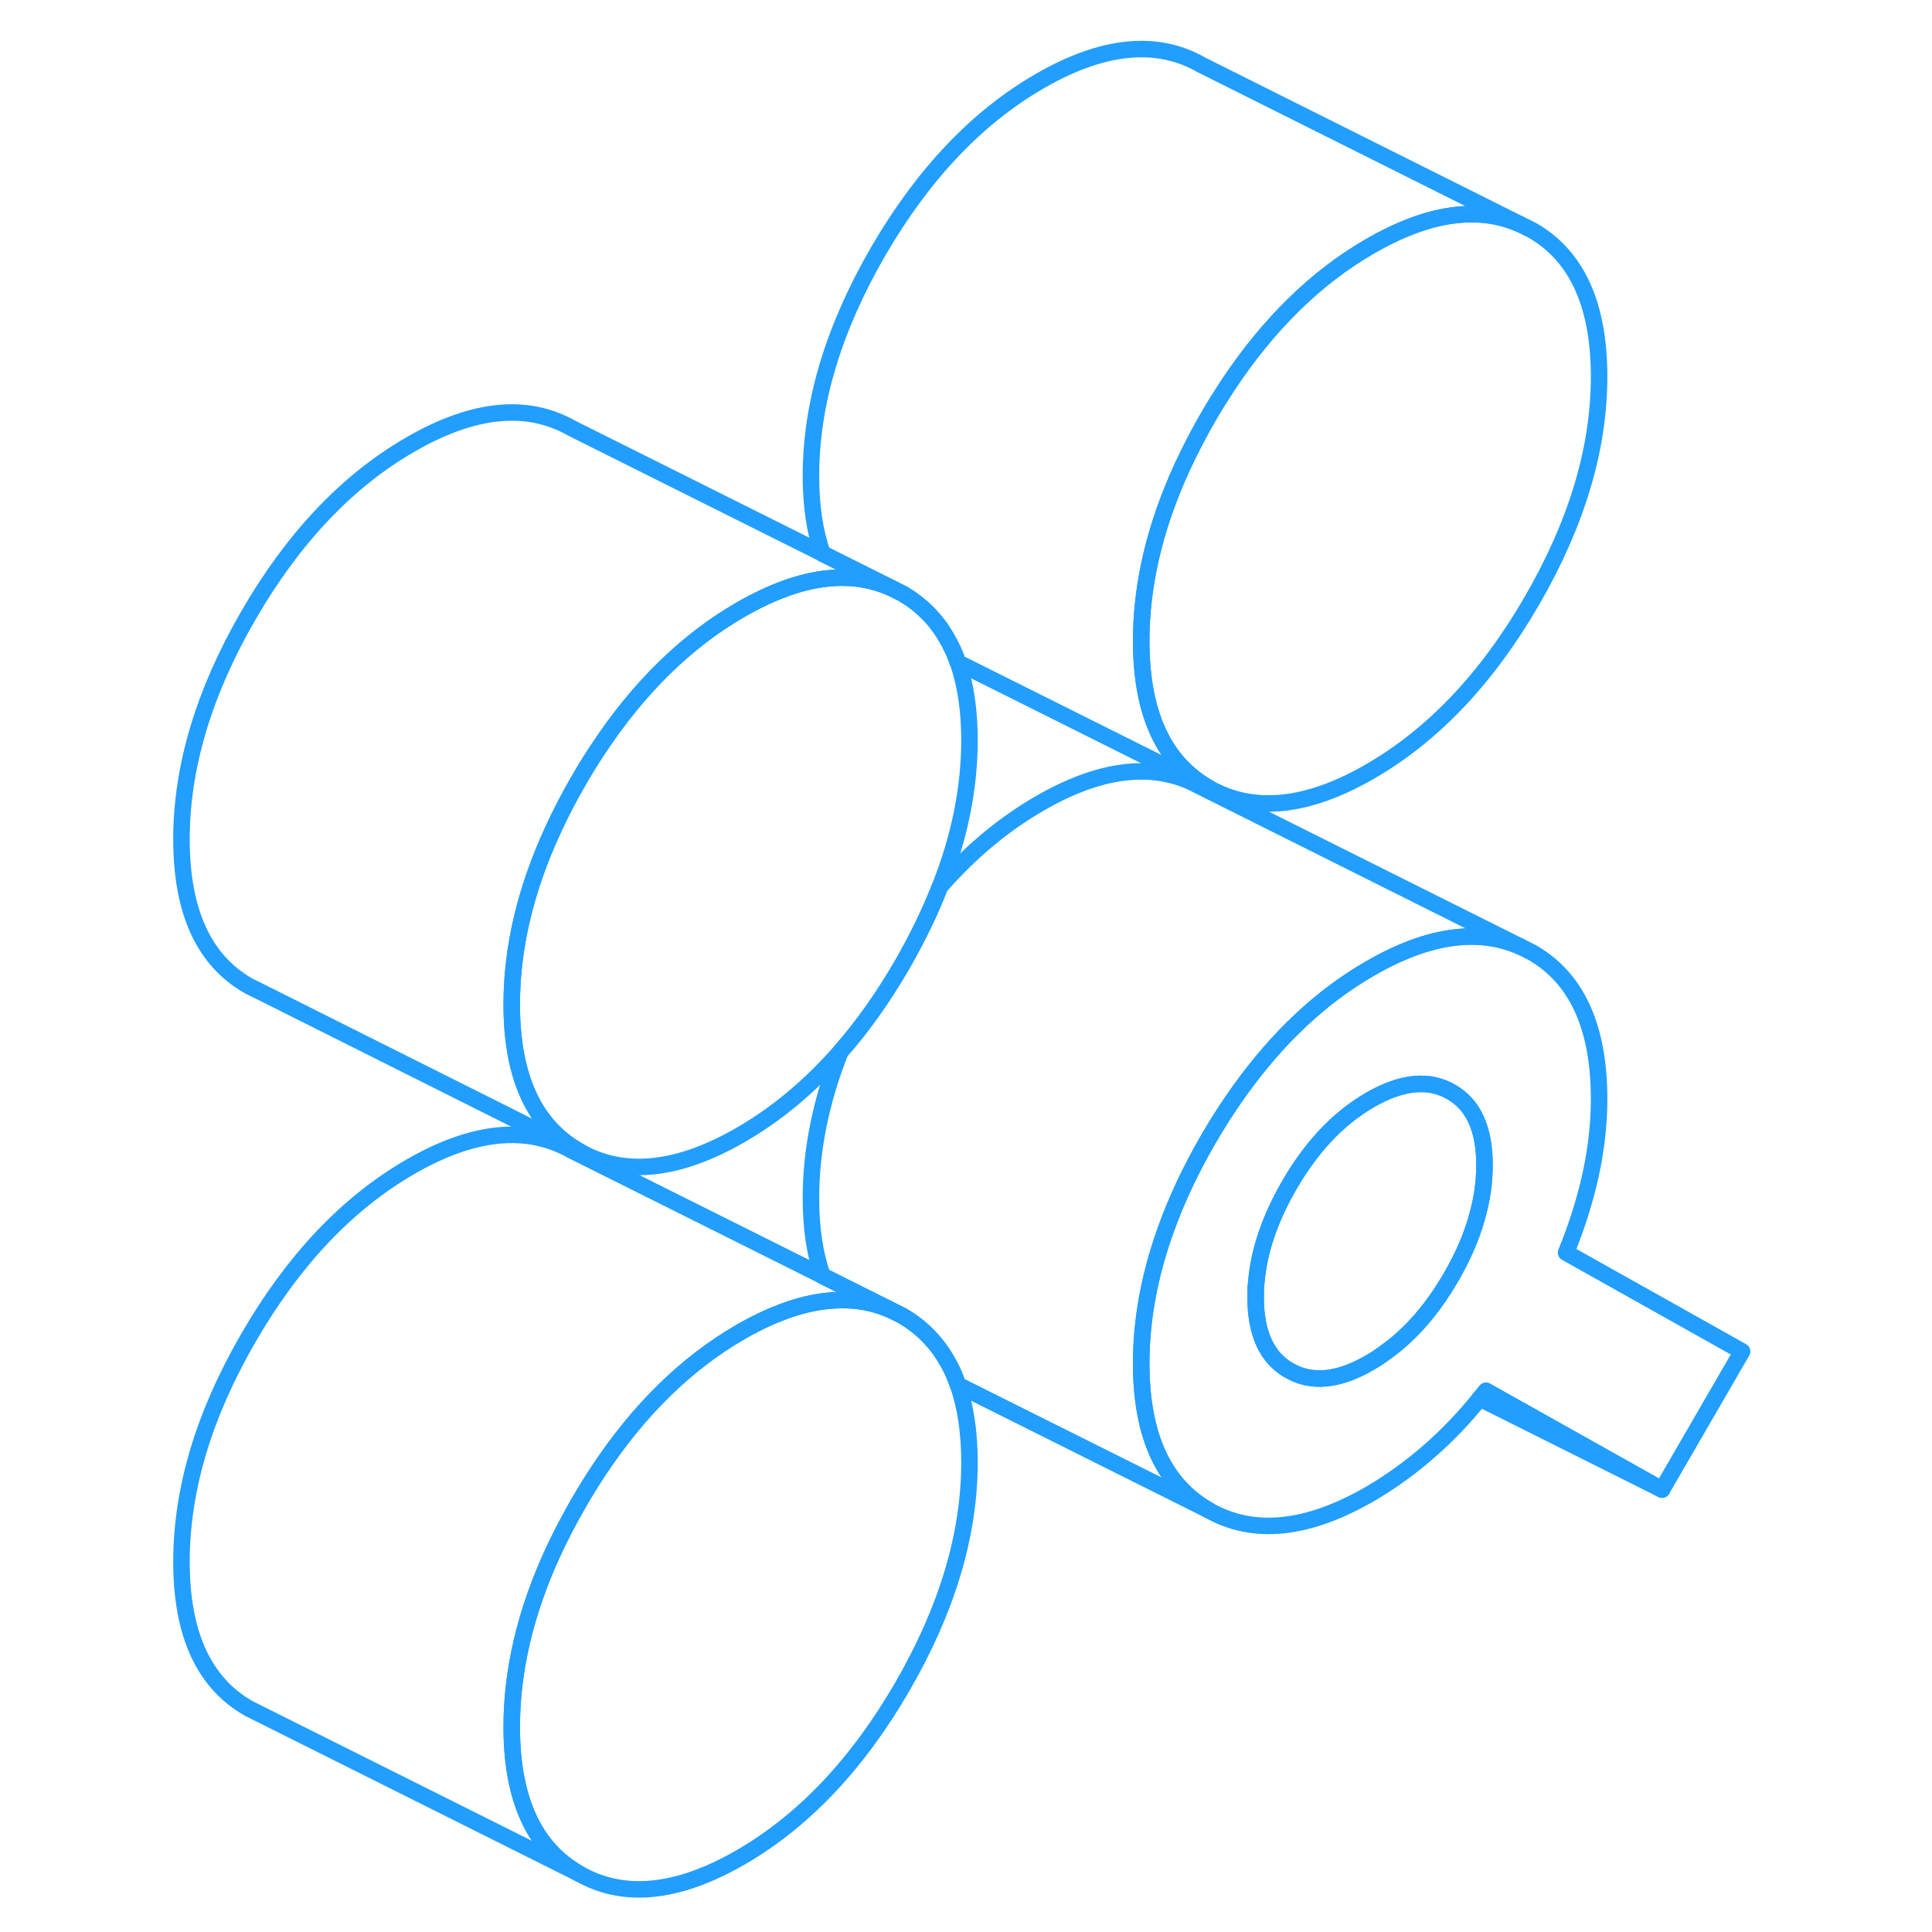 <svg width="48" height="48" viewBox="0 0 99 117" fill="none" xmlns="http://www.w3.org/2000/svg" stroke-width="1px" stroke-linecap="round" stroke-linejoin="round"><path d="M87.84 22.809C87.84 27.18 86.48 31.709 83.76 36.4C81.05 41.08 77.78 44.519 73.97 46.719C70.16 48.919 66.9 49.249 64.18 47.699C61.47 46.149 60.11 43.189 60.11 38.819C60.11 35.389 60.94 31.88 62.6 28.27C63.07 27.259 63.59 26.249 64.18 25.229C64.56 24.569 64.96 23.939 65.36 23.329C67.83 19.609 70.7 16.799 73.97 14.909C77.43 12.909 80.46 12.45 83.01 13.559L83.76 13.93C86.48 15.47 87.84 18.439 87.84 22.809Z" stroke="#229EFF" stroke-linejoin="round"/><path d="M45 79.359C43.91 78.87 42.74 78.66 41.48 78.75C39.76 78.85 37.89 79.49 35.85 80.66C32.56 82.56 29.67 85.39 27.2 89.14C26.81 89.73 26.43 90.35 26.06 90.99C25.47 92.01 24.94 93.02 24.48 94.02C22.82 97.63 21.99 101.15 21.99 104.58C21.99 108.95 23.34 111.91 26.06 113.46L6.06 103.46C3.34 101.91 1.99 98.95 1.99 94.579C1.99 90.21 3.34 85.67 6.06 80.99C8.77 76.31 12.04 72.86 15.85 70.66C19.66 68.46 22.92 68.14 25.64 69.68L40.81 77.26L45 79.359Z" stroke="#229EFF" stroke-linejoin="round"/><path d="M49.71 88.57C49.71 92.939 48.35 97.47 45.64 102.15C42.92 106.84 39.66 110.28 35.85 112.48C32.04 114.68 28.77 115.01 26.06 113.46C23.34 111.91 21.99 108.95 21.99 104.58C21.99 101.15 22.82 97.63 24.48 94.02C24.94 93.02 25.47 92.01 26.06 90.99C26.43 90.35 26.81 89.73 27.2 89.14C29.67 85.39 32.56 82.56 35.85 80.66C37.89 79.49 39.76 78.85 41.48 78.75C42.74 78.66 43.91 78.87 45 79.36L45.64 79.68C46.78 80.34 47.68 81.24 48.34 82.39C48.61 82.84 48.83 83.33 49.01 83.86C49.48 85.19 49.71 86.76 49.71 88.57Z" stroke="#229EFF" stroke-linejoin="round"/><path d="M85.84 75.859C86.48 74.299 86.97 72.74 87.32 71.18C87.66 69.62 87.84 68.079 87.84 66.559C87.84 62.179 86.48 59.219 83.76 57.669L83.12 57.349C80.54 56.189 77.48 56.62 73.97 58.65C71.02 60.349 68.4 62.809 66.1 66.01C65.43 66.939 64.79 67.929 64.18 68.979C63.09 70.859 62.22 72.719 61.57 74.549C60.6 77.279 60.11 79.95 60.11 82.559C60.11 86.939 61.47 89.899 64.18 91.449C66.9 92.999 70.16 92.669 73.97 90.469C75.24 89.729 76.47 88.84 77.65 87.799C78.7 86.87 79.69 85.839 80.61 84.689C80.75 84.539 80.87 84.389 80.99 84.229L91.65 90.209L96.5 81.839L85.84 75.859ZM80.42 73.799C80.09 74.96 79.57 76.149 78.87 77.349C77.75 79.279 76.44 80.789 74.95 81.859C74.63 82.099 74.31 82.32 73.97 82.51C72.07 83.62 70.43 83.779 69.08 82.999C67.72 82.23 67.04 80.749 67.04 78.559C67.04 78.26 67.04 77.95 67.08 77.65C67.24 75.749 67.91 73.79 69.08 71.769C69.72 70.659 70.43 69.689 71.19 68.859C72.04 67.939 72.97 67.189 73.97 66.609C75.88 65.509 77.51 65.339 78.87 66.119C80.23 66.889 80.9 68.37 80.9 70.559C80.9 71.62 80.74 72.7 80.42 73.799Z" stroke="#229EFF" stroke-linejoin="round"/><path d="M80.9 70.56C80.9 71.62 80.74 72.7 80.42 73.8C80.09 74.96 79.57 76.15 78.87 77.35C77.75 79.279 76.44 80.79 74.95 81.859C74.63 82.1 74.31 82.32 73.97 82.51C72.07 83.62 70.43 83.779 69.08 82.999C67.72 82.23 67.04 80.75 67.04 78.56C67.04 78.26 67.04 77.95 67.08 77.65C67.24 75.75 67.91 73.79 69.08 71.77C69.72 70.66 70.43 69.689 71.19 68.859C72.04 67.939 72.97 67.189 73.97 66.609C75.88 65.51 77.51 65.34 78.87 66.12C80.23 66.889 80.9 68.37 80.9 70.56Z" stroke="#229EFF" stroke-linejoin="round"/><path d="M45 35.62C43.91 35.13 42.74 34.919 41.49 34.999C39.77 35.099 37.89 35.75 35.85 36.92C32.56 38.82 29.68 41.639 27.21 45.38C26.81 45.98 26.43 46.599 26.06 47.239C25.46 48.27 24.93 49.29 24.47 50.3C22.81 53.91 21.99 57.41 21.99 60.83C21.99 65.2 23.34 68.159 26.06 69.71C26.14 69.76 26.23 69.799 26.31 69.85L6.77 60.06L6.06 59.709C3.34 58.16 1.99 55.2 1.99 50.83C1.99 46.459 3.34 41.929 6.06 37.239C8.77 32.559 12.04 29.12 15.85 26.92C19.66 24.72 22.92 24.39 25.64 25.939L40.81 33.52L45 35.62Z" stroke="#229EFF" stroke-linejoin="round"/><path d="M49.71 44.819C49.71 47.719 49.12 50.669 47.92 53.699C47.32 55.249 46.55 56.819 45.64 58.41C44.49 60.389 43.25 62.15 41.9 63.679C40.06 65.779 38.05 67.46 35.85 68.73C32.16 70.859 28.97 71.24 26.31 69.85C26.23 69.799 26.14 69.759 26.06 69.709C23.34 68.159 21.99 65.199 21.99 60.829C21.99 57.409 22.81 53.91 24.47 50.3C24.93 49.289 25.46 48.27 26.06 47.239C26.43 46.599 26.81 45.98 27.21 45.38C29.68 41.639 32.56 38.819 35.85 36.919C37.89 35.749 39.77 35.099 41.49 34.999C42.74 34.919 43.91 35.13 45 35.62L45.64 35.939C46.77 36.599 47.68 37.489 48.33 38.639C48.6 39.099 48.83 39.59 49.01 40.12C49.02 40.139 49.02 40.15 49.03 40.169C49.48 41.48 49.71 43.039 49.71 44.819Z" stroke="#229EFF" stroke-linejoin="round"/><path d="M83.01 13.56C80.46 12.45 77.43 12.91 73.97 14.91C70.7 16.8 67.83 19.61 65.36 23.329C64.96 23.939 64.56 24.57 64.18 25.23C63.59 26.25 63.07 27.26 62.6 28.27C60.94 31.88 60.11 35.389 60.11 38.819C60.11 43.19 61.47 46.15 64.18 47.7L49.01 40.12C48.83 39.59 48.6 39.1 48.33 38.64C47.68 37.49 46.77 36.599 45.64 35.94L45 35.62L40.81 33.53C40.34 32.19 40.11 30.63 40.11 28.82C40.11 24.439 41.47 19.91 44.18 15.229C46.9 10.55 50.16 7.11 53.97 4.91C57.78 2.71 61.05 2.38 63.76 3.93L83.01 13.56Z" stroke="#229EFF" stroke-linejoin="round"/><path d="M83.12 57.349C80.54 56.19 77.48 56.62 73.97 58.65C71.02 60.349 68.4 62.809 66.1 66.01C65.43 66.939 64.79 67.93 64.18 68.98C63.09 70.859 62.22 72.719 61.57 74.549C60.6 77.279 60.11 79.95 60.11 82.559C60.11 86.939 61.47 89.899 64.18 91.449L49.01 83.87C48.83 83.329 48.61 82.84 48.34 82.389C47.68 81.24 46.78 80.34 45.64 79.68L45 79.359L40.81 77.269C40.34 75.93 40.11 74.37 40.11 72.559C40.11 69.669 40.7 66.71 41.9 63.679C43.25 62.15 44.49 60.389 45.64 58.41C46.55 56.819 47.32 55.249 47.92 53.699C49.76 51.599 51.77 49.919 53.97 48.65C57.53 46.59 60.63 46.179 63.23 47.4L63.76 47.669L83.12 57.349Z" stroke="#229EFF" stroke-linejoin="round"/><path d="M91.65 90.21L80.61 84.689C80.75 84.54 80.87 84.389 80.99 84.23L91.65 90.21Z" stroke="#229EFF" stroke-linejoin="round"/></svg>